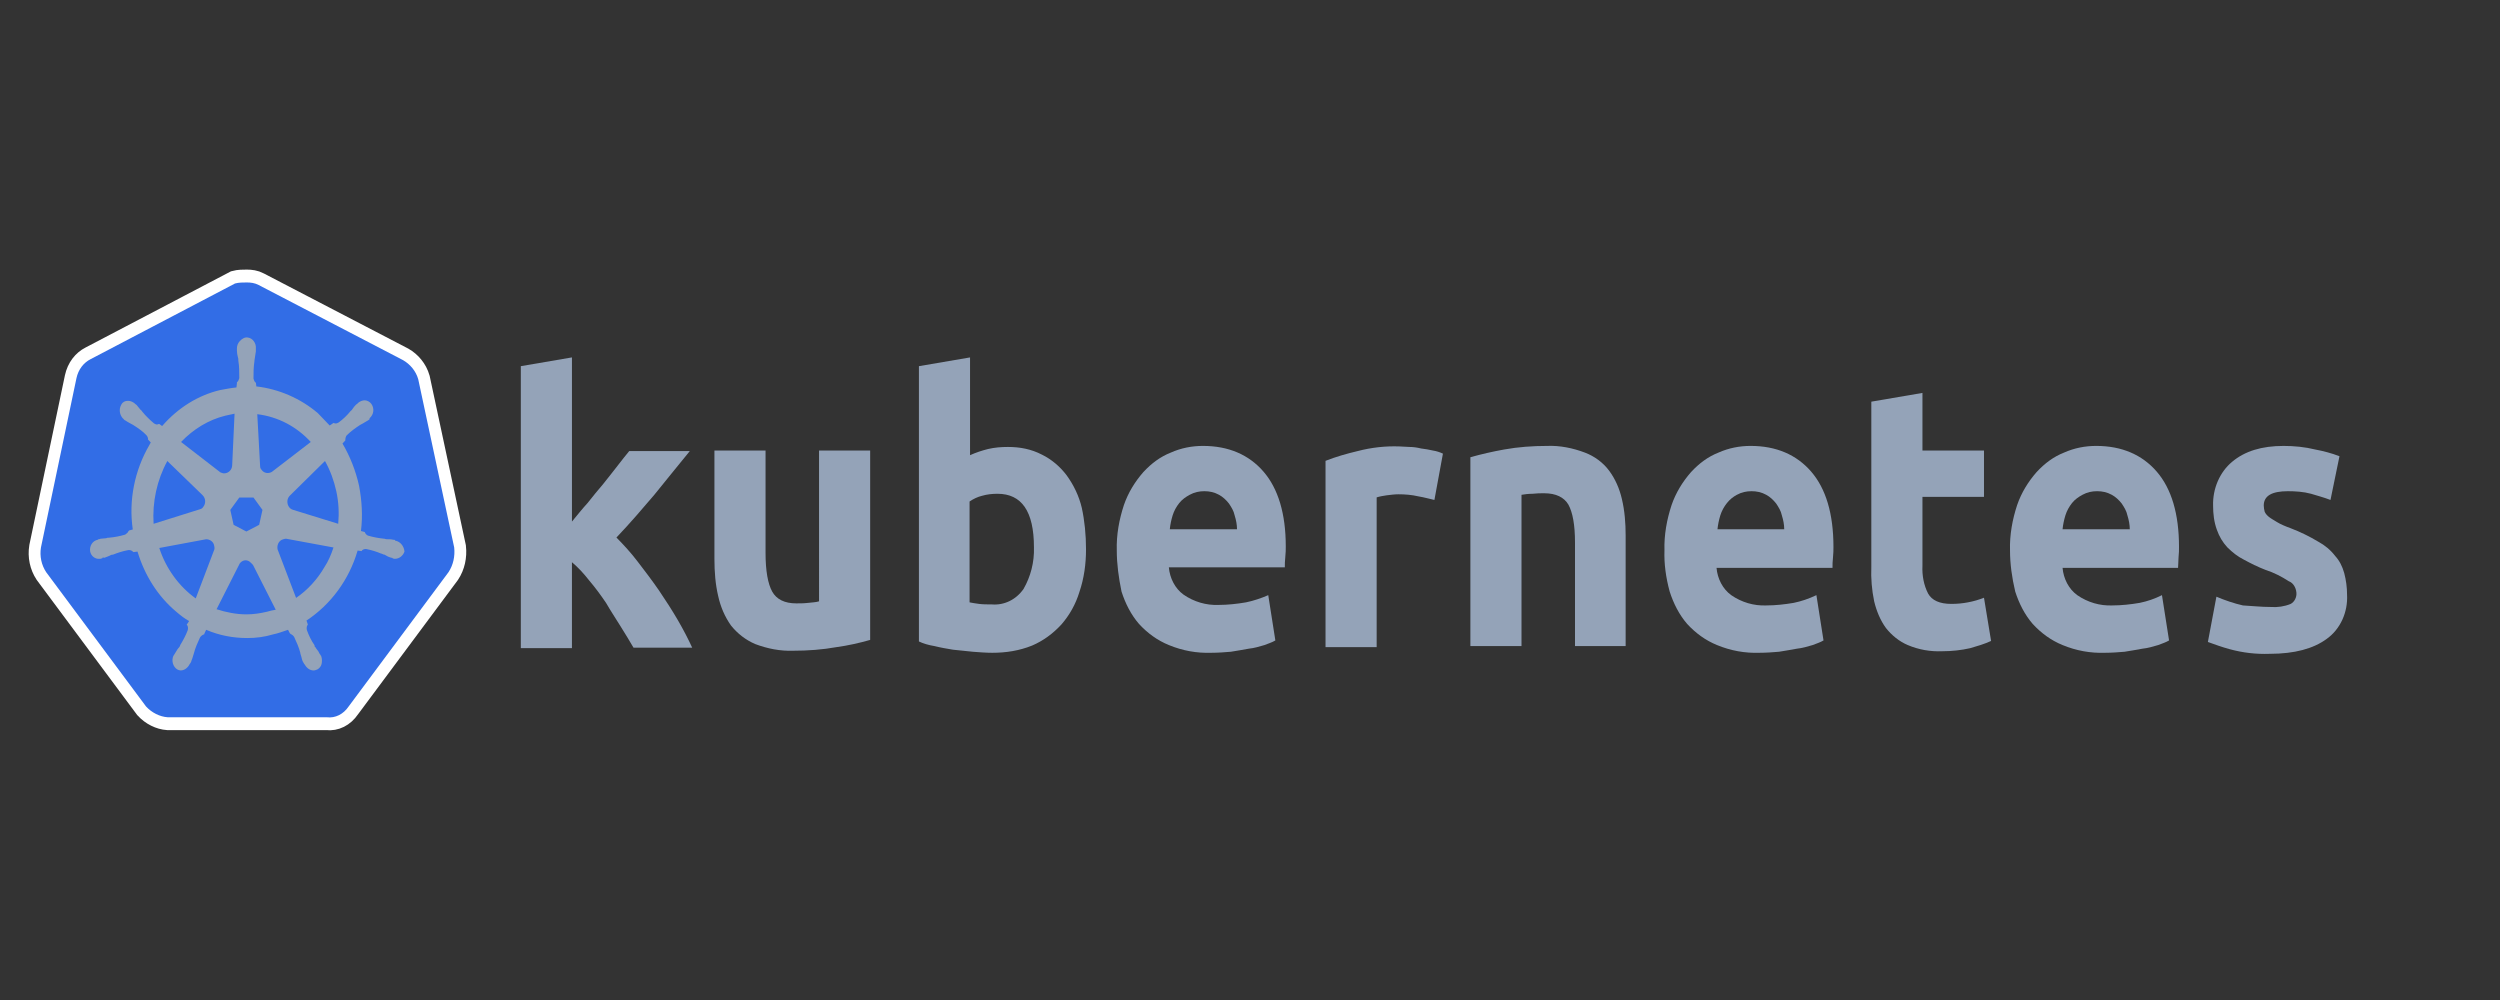 <?xml version="1.0" encoding="UTF-8" standalone="no"?>
<svg
   fill="none"
   height="48"
   viewBox="0 0 120 48"
   width="120"
   version="1.1"
   id="svg6"
   sodipodi:docname="Kubernetes.svg"
   xml:space="preserve"
   inkscape:version="1.4 (86a8ad7, 2024-10-11)"
   xmlns:inkscape="http://www.inkscape.org/namespaces/inkscape"
   xmlns:sodipodi="http://sodipodi.sourceforge.net/DTD/sodipodi-0.dtd"
   xmlns="http://www.w3.org/2000/svg"
   xmlns:svg="http://www.w3.org/2000/svg"><rect x="0" y="0" width="120" height="48" fill="#333333" stroke="none"/><defs
     id="defs6"><clipPath
       clipPathUnits="userSpaceOnUse"
       id="clipPath2"><path
         d="M 0,1536 H 2048 V 0 H 0 Z"
         transform="translate(-575.836,-847.979)"
         id="path2-0" /></clipPath><clipPath
       clipPathUnits="userSpaceOnUse"
       id="clipPath4"><path
         d="M 0,1536 H 2048 V 0 H 0 Z"
         transform="translate(-291.485,-743.56)"
         id="path4-9" /></clipPath><clipPath
       clipPathUnits="userSpaceOnUse"
       id="clipPath6"><path
         d="M 0,1536 H 2048 V 0 H 0 Z"
         transform="translate(-326.35,-833.438)"
         id="path6-4" /></clipPath><clipPath
       clipPathUnits="userSpaceOnUse"
       id="clipPath2-4"><path
         d="M 0,2500 H 1535 V 0 H 0 Z"
         transform="translate(-1435.517,-1463.427)"
         id="path2" /></clipPath><clipPath
       clipPathUnits="userSpaceOnUse"
       id="clipPath4-5"><path
         d="M 0,2500 H 1535 V 0 H 0 Z"
         transform="translate(-123.614,-1293.839)"
         id="path4" /></clipPath><clipPath
       clipPathUnits="userSpaceOnUse"
       id="clipPath6-5"><path
         d="M 0,2500 H 1535 V 0 H 0 Z"
         transform="translate(-277.543,-962.217)"
         id="path6" /></clipPath><clipPath
       clipPathUnits="userSpaceOnUse"
       id="clipPath8"><path
         d="M 0,2500 H 1535 V 0 H 0 Z"
         transform="translate(-1047.727,-1459.649)"
         id="path8" /></clipPath><clipPath
       clipPathUnits="userSpaceOnUse"
       id="clipPath10"><path
         d="M 0,2500 H 1535 V 0 H 0 Z"
         transform="translate(-961.311,-1018.386)"
         id="path10" /></clipPath><clipPath
       clipPathUnits="userSpaceOnUse"
       id="clipPath12"><path
         d="M 0,2500 H 1535 V 0 H 0 Z"
         transform="translate(-356.398,-1908.473)"
         id="path12" /></clipPath><clipPath
       clipPathUnits="userSpaceOnUse"
       id="clipPath14"><path
         d="M 0,2500 H 1535 V 0 H 0 Z"
         transform="translate(-384.485,-1926.294)"
         id="path14" /></clipPath><clipPath
       clipPathUnits="userSpaceOnUse"
       id="clipPath16"><path
         d="M 0,2500 H 1535 V 0 H 0 Z"
         transform="translate(-1129.276,-2207.147)"
         id="path16" /></clipPath><clipPath
       clipPathUnits="userSpaceOnUse"
       id="clipPath18"><path
         d="M 0,2500 H 1535 V 0 H 0 Z"
         transform="translate(-805.761,-2115.87)"
         id="path18" /></clipPath><clipPath
       clipPathUnits="userSpaceOnUse"
       id="clipPath20"><path
         d="M 0,2500 H 1535 V 0 H 0 Z"
         transform="translate(-591.342,-990.304)"
         id="path20" /></clipPath><clipPath
       clipPathUnits="userSpaceOnUse"
       id="clipPath22"><path
         d="M 0,2500 H 1535 V 0 H 0 Z"
         transform="translate(-983.998,-1015.686)"
         id="path22" /></clipPath><clipPath
       clipPathUnits="userSpaceOnUse"
       id="clipPath24"><path
         d="M 0,2500 H 1535 V 0 H 0 Z"
         transform="translate(-1009.38,-1015.686)"
         id="path24" /></clipPath><clipPath
       clipPathUnits="userSpaceOnUse"
       id="clipPath26"><path
         d="M 0,2500 H 1535 V 0 H 0 Z"
         transform="translate(-1075.809,-1480.17)"
         id="path26" /></clipPath><clipPath
       clipPathUnits="userSpaceOnUse"
       id="clipPath28"><path
         d="M 0,2500 H 1535 V 0 H 0 Z"
         transform="translate(-679.919,-513.394)"
         id="path28" /></clipPath><clipPath
       clipPathUnits="userSpaceOnUse"
       id="clipPath30"><path
         d="M 0,2500 H 1535 V 0 H 0 Z"
         transform="translate(-951.045,-1018.386)"
         id="path30" /></clipPath><clipPath
       clipPathUnits="userSpaceOnUse"
       id="clipPath32"><path
         d="M 0,2500 H 1535 V 0 H 0 Z"
         transform="translate(-1105.518,-803.967)"
         id="path32" /></clipPath><clipPath
       clipPathUnits="userSpaceOnUse"
       id="clipPath34"><path
         d="M 0,2500 H 1535 V 0 H 0 Z"
         transform="translate(-1103.896,-855.275)"
         id="path34" /></clipPath><clipPath
       clipPathUnits="userSpaceOnUse"
       id="clipPath36"><path
         d="M 0,2500 H 1535 V 0 H 0 Z"
         transform="translate(-1003.436,-1036.213)"
         id="path36" /></clipPath><clipPath
       clipPathUnits="userSpaceOnUse"
       id="clipPath38"><path
         d="M 0,2500 H 1535 V 0 H 0 Z"
         transform="translate(-1014.779,-1084.82)"
         id="path38" /></clipPath><clipPath
       clipPathUnits="userSpaceOnUse"
       id="clipPath40"><path
         d="M 0,2500 H 1535 V 0 H 0 Z"
         transform="translate(-702.602,-1421.302)"
         id="path40" /></clipPath><clipPath
       clipPathUnits="userSpaceOnUse"
       id="clipPath42"><path
         d="M 0,2500 H 1535 V 0 H 0 Z"
         transform="translate(-588.643,-1413.741)"
         id="path42" /></clipPath><clipPath
       clipPathUnits="userSpaceOnUse"
       id="clipPath44"><path
         d="M 0,2500 H 1535 V 0 H 0 Z"
         transform="translate(-1105.518,-1290.056)"
         id="path44" /></clipPath><clipPath
       clipPathUnits="userSpaceOnUse"
       id="clipPath46"><path
         d="M 0,2500 H 1535 V 0 H 0 Z"
         transform="translate(-1105.518,-1290.056)"
         id="path46" /></clipPath><clipPath
       clipPathUnits="userSpaceOnUse"
       id="clipPath48"><path
         d="M 0,2500 H 1535 V 0 H 0 Z"
         transform="translate(-898.66,-1360.812)"
         id="path48" /></clipPath><clipPath
       clipPathUnits="userSpaceOnUse"
       id="clipPath50"><path
         d="M 0,2500 H 1535 V 0 H 0 Z"
         transform="translate(-898.66,-1360.812)"
         id="path50" /></clipPath><clipPath
       clipPathUnits="userSpaceOnUse"
       id="clipPath52"><path
         d="M 0,2500 H 1535 V 0 H 0 Z"
         transform="translate(-922.964,-1313.821)"
         id="path52" /></clipPath><clipPath
       clipPathUnits="userSpaceOnUse"
       id="clipPath54"><path
         d="M 0,2500 H 1535 V 0 H 0 Z"
         transform="translate(-922.964,-1313.821)"
         id="path54" /></clipPath><clipPath
       clipPathUnits="userSpaceOnUse"
       id="clipPath56"><path
         d="M 0,2500 H 1535 V 0 H 0 Z"
         transform="translate(-738.249,-1212.284)"
         id="path56" /></clipPath><clipPath
       clipPathUnits="userSpaceOnUse"
       id="clipPath58"><path
         d="M 0,2500 H 1535 V 0 H 0 Z"
         transform="translate(-828.986,-1654.625)"
         id="path58" /></clipPath><clipPath
       clipPathUnits="userSpaceOnUse"
       id="clipPath60"><path
         d="M 0,2500 H 1535 V 0 H 0 Z"
         transform="translate(-1128.199,-1238.21)"
         id="path60" /></clipPath><clipPath
       clipPathUnits="userSpaceOnUse"
       id="clipPath62"><path
         d="M 0,2500 H 1535 V 0 H 0 Z"
         transform="translate(-1346.4,-906.044)"
         id="path62" /></clipPath><clipPath
       clipPathUnits="userSpaceOnUse"
       id="clipPath64"><path
         d="M 0,2500 H 1535 V 0 H 0 Z"
         transform="translate(-1060.148,-760.221)"
         id="path64" /></clipPath><clipPath
       clipPathUnits="userSpaceOnUse"
       id="clipPath66"><path
         d="M 0,2500 H 1535 V 0 H 0 Z"
         transform="translate(-1001.819,-1429.941)"
         id="path66" /></clipPath><clipPath
       clipPathUnits="userSpaceOnUse"
       id="clipPath68"><path
         d="M 0,2500 H 1535 V 0 H 0 Z"
         transform="translate(-784.695,-1147.471)"
         id="path68" /></clipPath><clipPath
       clipPathUnits="userSpaceOnUse"
       id="clipPath70"><path
         d="M 0,2500 H 1535 V 0 H 0 Z"
         transform="translate(-1181.129,-1064.294)"
         id="path70" /></clipPath><clipPath
       clipPathUnits="userSpaceOnUse"
       id="clipPath72"><path
         d="M 0,2500 H 1535 V 0 H 0 Z"
         transform="translate(-767.958,-1677.851)"
         id="path72" /></clipPath><clipPath
       clipPathUnits="userSpaceOnUse"
       id="clipPath74"><path
         d="M 0,2500 H 1535 V 0 H 0 Z"
         transform="translate(-1005.597,-1173.936)"
         id="path74" /></clipPath><clipPath
       clipPathUnits="userSpaceOnUse"
       id="clipPath76"><path
         d="M 0,2500 H 1535 V 0 H 0 Z"
         transform="translate(-1379.882,-115.883)"
         id="path76" /></clipPath><style
       id="style1-2">
      .cls-1 {
        fill: #1d63ed;
        stroke-width: 0px;
      }
    </style></defs><sodipodi:namedview
     id="namedview6"
     pagecolor="#505050"
     bordercolor="#eeeeee"
     borderopacity="1"
     inkscape:showpageshadow="0"
     inkscape:pageopacity="0"
     inkscape:pagecheckerboard="0"
     inkscape:deskcolor="#505050"
     inkscape:zoom="7.13"
     inkscape:cx="72.019635"
     inkscape:cy="26.01683"
     inkscape:window-width="1600"
     inkscape:window-height="829"
     inkscape:window-x="-8"
     inkscape:window-y="-8"
     inkscape:window-maximized="1"
     inkscape:current-layer="layer1"><inkscape:page
       x="0"
       y="0"
       width="120"
       height="48"
       id="page6"
       margin="0"
       bleed="0" /><inkscape:page
       x="130"
       y="0"
       width="2730.667"
       height="2048"
       id="page7"
       margin="855.457 253.16 855.457 253.159"
       bleed="0" /><inkscape:page
       x="2870.667"
       y="0"
       width="2046.667"
       height="3333.333"
       id="page8"
       margin="153.785 100.24 155.693 100.727"
       bleed="0" /></sodipodi:namedview><clipPath
     id="a"><path
       d="m0 11h120v25.632h-120z"
       id="path1" /></clipPath><g
     id="layer-MC0"
     inkscape:groupmode="layer"
     inkscape:label="katman 1"
     transform="matrix(0.009,0,0,0.008,3.708,16.967)"><g
       id="Layer_2"
       transform="matrix(25.246,0,0,30.875,-2074.407,-6662.879)">
	<g
   id="Layer_1-2">
		<path
   class="st0"
   d="m 154.2,220.8 c -0.5,-1.6 -1.7,-2.9 -3.2,-3.7 l -30.5,-14.6 c -0.8,-0.4 -1.7,-0.5 -2.5,-0.5 -0.8,0 -1.7,0 -2.5,0.2 L 85,216.9 c -1.5,0.7 -2.6,2 -3,3.7 l -7.5,32.9 c -0.3,1.7 0.1,3.4 1.1,4.8 l 21.1,26.1 c 1.2,1.2 2.9,2 4.6,2.1 h 33.6 c 1.8,0.2 3.5,-0.6 4.6,-2.1 l 21.1,-26.1 c 1,-1.4 1.4,-3.1 1.2,-4.8 z"
   id="path1-1"
   style="fill:#94a3b8;fill-opacity:1" />
		<path
   class="st1"
   d="m 154.2,220.8 c -0.5,-1.6 -1.7,-2.9 -3.2,-3.7 l -30.5,-14.6 c -0.8,-0.4 -1.7,-0.5 -2.5,-0.5 -0.8,0 -1.7,0 -2.5,0.2 L 85,216.9 c -1.5,0.7 -2.6,2 -3,3.7 l -7.5,32.9 c -0.3,1.7 0.1,3.4 1.1,4.8 l 21.1,26.1 c 1.2,1.2 2.9,2 4.6,2.1 h 33.6 c 1.8,0.2 3.5,-0.6 4.6,-2.1 l 21.1,-26.1 c 1,-1.4 1.4,-3.1 1.2,-4.8 z"
   id="path2-2" />
		<path
   class="st2"
   d="m 149.5,252.2 v 0 c -0.1,0 -0.2,0 -0.2,-0.1 0,-0.1 -0.2,-0.1 -0.4,-0.1 -0.4,-0.1 -0.8,-0.1 -1.2,-0.1 -0.2,0 -0.4,0 -0.6,-0.1 H 147 c -1.1,-0.1 -2.3,-0.3 -3.4,-0.6 -0.3,-0.1 -0.6,-0.4 -0.7,-0.7 0.1,0 0,0 0,0 v 0 l -0.8,-0.2 c 0.4,-2.9 0.2,-5.9 -0.4,-8.8 -0.7,-2.9 -1.9,-5.7 -3.5,-8.2 l 0.6,-0.6 v 0 -0.1 c 0,-0.3 0.1,-0.7 0.3,-0.9 0.9,-0.8 1.8,-1.4 2.8,-2 v 0 c 0.2,-0.1 0.4,-0.2 0.6,-0.3 0.4,-0.2 0.7,-0.4 1.1,-0.6 0.1,-0.1 0.2,-0.1 0.3,-0.2 0.1,-0.1 0,-0.1 0,-0.2 v 0 c 0.9,-0.7 1.1,-1.9 0.4,-2.8 -0.3,-0.4 -0.9,-0.7 -1.4,-0.7 -0.5,0 -1,0.2 -1.4,0.5 v 0 l -0.1,0.1 c -0.1,0.1 -0.2,0.2 -0.3,0.2 -0.3,0.3 -0.6,0.6 -0.8,0.9 -0.1,0.2 -0.3,0.3 -0.4,0.4 v 0 c -0.7,0.8 -1.6,1.6 -2.5,2.2 -0.2,0.1 -0.4,0.2 -0.6,0.2 -0.1,0 -0.3,0 -0.4,-0.1 h -0.1 l -0.8,0.5 c -0.8,-0.8 -1.7,-1.6 -2.5,-2.4 -3.7,-2.9 -8.3,-4.7 -13,-5.2 l -0.1,-0.8 v 0 0.1 c -0.3,-0.2 -0.4,-0.5 -0.5,-0.8 0,-1.1 0,-2.2 0.2,-3.4 v -0.1 c 0,-0.2 0.1,-0.4 0.1,-0.6 0.1,-0.4 0.1,-0.8 0.2,-1.2 v -0.6 0 c 0.1,-1 -0.7,-2 -1.7,-2.1 -0.6,-0.1 -1.2,0.2 -1.7,0.7 -0.4,0.4 -0.6,0.9 -0.6,1.4 v 0 0.5 c 0,0.4 0.1,0.8 0.2,1.2 0.1,0.2 0.1,0.4 0.1,0.6 v 0.1 c 0.2,1.1 0.2,2.2 0.2,3.4 -0.1,0.3 -0.2,0.6 -0.5,0.8 v 0.2 0 l -0.1,0.8 c -1.1,0.1 -2.2,0.3 -3.4,0.5 -4.7,1 -9,3.5 -12.3,7 l -0.6,-0.4 h -0.1 c -0.1,0 -0.2,0.1 -0.4,0.1 -0.2,0 -0.4,-0.1 -0.6,-0.2 -0.9,-0.7 -1.8,-1.5 -2.5,-2.3 v 0 c -0.1,-0.2 -0.3,-0.3 -0.4,-0.4 -0.3,-0.3 -0.5,-0.6 -0.8,-0.9 -0.1,-0.1 -0.2,-0.1 -0.3,-0.2 -0.1,-0.1 -0.1,-0.1 -0.1,-0.1 v 0 c -0.4,-0.3 -0.9,-0.5 -1.4,-0.5 -0.6,0 -1.1,0.2 -1.4,0.7 -0.6,0.9 -0.4,2.1 0.4,2.8 v 0 c 0.1,0 0.1,0.1 0.1,0.1 0,0 0.2,0.2 0.3,0.2 0.3,0.2 0.7,0.4 1.1,0.6 0.2,0.1 0.4,0.2 0.6,0.3 v 0 c 1,0.6 2,1.2 2.8,2 0.2,0.2 0.4,0.6 0.3,0.9 v -0.1 0 l 0.6,0.6 c -0.1,0.2 -0.2,0.3 -0.3,0.5 -3.1,4.9 -4.4,10.7 -3.5,16.4 l -0.8,0.2 v 0 c 0,0.1 -0.1,0.1 -0.1,0.1 -0.1,0.3 -0.4,0.5 -0.7,0.7 -1.1,0.3 -2.2,0.5 -3.4,0.6 v 0 c -0.2,0 -0.4,0 -0.6,0.1 -0.4,0 -0.8,0.1 -1.2,0.1 -0.1,0 -0.2,0.1 -0.4,0.1 -0.1,0 -0.1,0 -0.2,0.1 v 0 c -1.1,0.2 -1.8,1.2 -1.6,2.3 v 0 c 0.2,0.9 1.1,1.5 2,1.4 0.2,0 0.3,0 0.5,-0.1 v 0 c 0.1,0 0.1,0 0.1,-0.1 0,-0.1 0.3,0 0.4,0 0.4,-0.1 0.8,-0.3 1.1,-0.4 0.2,-0.1 0.4,-0.2 0.6,-0.2 h 0.1 c 1.1,-0.4 2.1,-0.7 3.3,-0.9 h 0.1 c 0.3,0 0.6,0.1 0.8,0.3 0.1,0 0.1,0.1 0.1,0.1 v 0 l 0.9,-0.1 c 1.5,4.6 4.3,8.7 8.2,11.7 0.9,0.7 1.7,1.3 2.7,1.8 l -0.5,0.7 v 0 c 0,0.1 0.1,0.1 0.1,0.1 0.2,0.3 0.2,0.7 0.1,1 -0.4,1 -1,2 -1.6,2.9 v 0.1 c -0.1,0.2 -0.2,0.3 -0.4,0.5 -0.2,0.2 -0.4,0.6 -0.7,1 -0.1,0.1 -0.1,0.2 -0.2,0.3 0,0 0,0.1 -0.1,0.1 v 0 c -0.5,1 -0.1,2.2 0.8,2.7 0.2,0.1 0.5,0.2 0.7,0.2 0.8,0 1.5,-0.5 1.9,-1.2 v 0 c 0,0 0,-0.1 0.1,-0.1 0,-0.1 0.1,-0.2 0.2,-0.3 0.1,-0.4 0.3,-0.7 0.4,-1.1 l 0.2,-0.6 v 0 c 0.3,-1.1 0.8,-2.1 1.3,-3.1 0.2,-0.3 0.5,-0.5 0.8,-0.6 0.1,0 0.1,0 0.1,-0.1 v 0 l 0.4,-0.8 c 2.8,1.1 5.7,1.6 8.7,1.6 1.8,0 3.6,-0.2 5.4,-0.7 1.1,-0.2 2.2,-0.6 3.2,-0.9 l 0.4,0.7 v 0 c 0.1,0 0.1,0 0.1,0.1 0.3,0.1 0.6,0.3 0.8,0.6 0.5,1 1,2 1.3,3.1 v 0.1 l 0.2,0.6 c 0.1,0.4 0.2,0.8 0.4,1.1 0.1,0.1 0.1,0.2 0.2,0.3 0,0 0,0.1 0.1,0.1 v 0 c 0.4,0.7 1.1,1.2 1.9,1.2 0.3,0 0.5,-0.1 0.8,-0.2 0.4,-0.2 0.8,-0.6 0.9,-1.1 0.1,-0.5 0.1,-1 -0.1,-1.5 v 0 c 0,-0.1 -0.1,-0.1 -0.1,-0.1 0,-0.1 -0.1,-0.2 -0.2,-0.3 -0.2,-0.4 -0.4,-0.7 -0.7,-1 -0.1,-0.2 -0.2,-0.3 -0.4,-0.5 v -0.2 c -0.7,-0.9 -1.2,-1.9 -1.6,-2.9 -0.1,-0.3 -0.1,-0.7 0.1,-1 0,-0.1 0.1,-0.1 0.1,-0.1 v 0 l -0.3,-0.8 c 5.1,-3.1 9,-7.9 10.8,-13.6 l 0.8,0.1 v 0 c 0.1,0 0.1,-0.1 0.1,-0.1 0.2,-0.2 0.5,-0.3 0.8,-0.3 h 0.1 c 1.1,0.2 2.2,0.5 3.2,0.9 h 0.1 c 0.2,0.1 0.4,0.2 0.6,0.2 0.4,0.2 0.7,0.4 1.1,0.5 0.1,0 0.2,0.1 0.4,0.1 0.1,0 0.1,0 0.2,0.1 v 0 c 0.2,0.1 0.3,0.1 0.5,0.1 0.9,0 1.7,-0.6 2,-1.4 -0.1,-1.1 -0.9,-1.9 -1.8,-2.1 z m -28.9,-3.1 -2.7,1.3 -2.7,-1.3 -0.7,-2.9 1.9,-2.4 h 3 l 1.9,2.4 z m 16.3,-6.5 c 0.5,2.1 0.6,4.2 0.4,6.3 l -9.5,-2.7 v 0 c -0.9,-0.2 -1.4,-1.1 -1.2,-2 0.1,-0.3 0.2,-0.5 0.4,-0.7 l 7.5,-6.8 c 1.1,1.8 1.9,3.8 2.4,5.9 z m -5.4,-9.6 -8.2,5.8 c -0.7,0.4 -1.7,0.3 -2.2,-0.4 -0.2,-0.2 -0.3,-0.4 -0.3,-0.7 l -0.6,-10.1 c 4.4,0.5 8.3,2.4 11.3,5.4 z m -18.1,-5.1 2,-0.4 -0.5,10 v 0 c 0,0.9 -0.8,1.6 -1.7,1.6 -0.3,0 -0.5,-0.1 -0.8,-0.2 l -8.3,-5.9 c 2.6,-2.5 5.8,-4.3 9.3,-5.1 z m -12.2,8.8 7.4,6.6 v 0 c 0.7,0.6 0.8,1.6 0.2,2.3 -0.2,0.3 -0.4,0.4 -0.8,0.5 l -9.7,2.8 c -0.3,-4.2 0.7,-8.5 2.9,-12.2 z m -1.7,16.9 9.9,-1.7 c 0.8,0 1.6,0.5 1.7,1.3 0.1,0.3 0.1,0.7 -0.1,1 v 0 l -3.8,9.2 c -3.5,-2.3 -6.3,-5.8 -7.7,-9.8 z m 22.7,12.4 c -1.4,0.3 -2.8,0.5 -4.3,0.5 -2.1,0 -4.3,-0.4 -6.3,-1 l 4.9,-8.9 c 0.5,-0.6 1.3,-0.8 2,-0.4 0.3,0.2 0.5,0.4 0.8,0.7 v 0 l 4.8,8.7 c -0.6,0.1 -1.2,0.2 -1.9,0.4 z m 12.2,-8.7 c -1.5,2.4 -3.6,4.5 -6,6 l -3.9,-9.4 c -0.2,-0.8 0.2,-1.6 0.9,-1.9 0.3,-0.1 0.6,-0.2 0.9,-0.2 l 10,1.7 c -0.5,1.4 -1.1,2.7 -1.9,3.8 z"
   id="path3"
   style="fill:#94a3b8;fill-opacity:1" />
		<g
   id="layer1"
   style="fill:#94a3b8;fill-opacity:1"
   transform="translate(-13.326,0.566)">
			<g
   id="text4373"
   style="fill:#94a3b8;fill-opacity:1">
				<path
   id="path2985"
   class="st3"
   d="m 200,247.9 c 1.1,-1.2 2.1,-2.4 3.3,-3.6 1.1,-1.3 2.2,-2.5 3.3,-3.7 1.1,-1.3 2.1,-2.4 3,-3.5 0.9,-1.1 1.8,-2.1 2.5,-2.9 h 12.8 c -2.6,2.9 -5.1,5.8 -7.5,8.5 -2.5,2.7 -5.1,5.5 -8,8.3 1.6,1.5 3.1,3 4.5,4.7 1.5,1.8 3,3.6 4.5,5.6 1.4,1.9 2.8,3.9 4,5.8 1.2,1.9 2.2,3.7 3,5.3 H 213 c -0.8,-1.3 -1.7,-2.6 -2.7,-4.1 -1,-1.5 -2.1,-3 -3.1,-4.6 -1.1,-1.5 -2.3,-3 -3.6,-4.4 -1.1,-1.3 -2.3,-2.5 -3.6,-3.5 v 16.7 H 189.2 V 217.7 L 200,216 v 31.9"
   style="fill:#94a3b8;fill-opacity:1" />
				<path
   id="path2987"
   class="st3"
   d="m 263,270.9 c -2.3,0.6 -4.7,1.1 -7.1,1.4 -3,0.5 -6.1,0.7 -9.1,0.7 -2.8,0.1 -5.5,-0.4 -8.1,-1.3 -2,-0.8 -3.7,-2 -5.1,-3.6 -1.3,-1.7 -2.2,-3.6 -2.7,-5.7 -0.6,-2.3 -0.8,-4.8 -0.8,-7.2 v -21.1 h 10.8 V 254 c 0,3.5 0.5,6 1.4,7.5 0.9,1.5 2.6,2.3 5.1,2.3 0.8,0 1.6,0 2.5,-0.1 0.9,-0.1 1.6,-0.1 2.3,-0.3 V 234.1 H 263 v 36.8"
   style="fill:#94a3b8;fill-opacity:1" />
				<path
   id="path2989"
   class="st3"
   d="m 297.6,252.9 c 0,-7 -2.6,-10.4 -7.7,-10.4 -1.1,0 -2.2,0.1 -3.3,0.4 -0.9,0.2 -1.8,0.6 -2.6,1.1 v 19.6 c 0.5,0.1 1.2,0.2 2,0.3 0.8,0.1 1.7,0.1 2.7,0.1 2.6,0.2 5.1,-0.9 6.7,-3 1.5,-2.4 2.3,-5.2 2.2,-8.1 m 11,0.4 c 0,2.8 -0.4,5.6 -1.4,8.3 -0.8,2.4 -2.1,4.5 -3.8,6.3 -1.8,1.8 -3.9,3.2 -6.2,4.1 -2.7,1 -5.5,1.4 -8.4,1.4 -1.3,0 -2.7,-0.1 -4.1,-0.2 -1.4,-0.1 -2.8,-0.3 -4.2,-0.4 -1.3,-0.2 -2.6,-0.4 -3.9,-0.7 -1.3,-0.2 -2.4,-0.5 -3.3,-0.9 v -53.5 l 10.8,-1.7 v 19 c 1.2,-0.5 2.5,-0.9 3.8,-1.2 1.4,-0.3 2.8,-0.4 4.2,-0.4 2.5,0 4.9,0.4 7.2,1.5 2,0.9 3.8,2.3 5.2,4 1.5,1.9 2.6,4 3.2,6.3 0.6,2.5 0.9,5.3 0.9,8.1"
   style="fill:#94a3b8;fill-opacity:1" />
				<path
   id="path2991"
   class="st3"
   d="m 315.1,253.5 c -0.1,-3 0.5,-6 1.5,-8.8 0.9,-2.4 2.3,-4.5 4.1,-6.4 1.7,-1.7 3.6,-3 5.8,-3.8 2.2,-0.9 4.5,-1.3 6.8,-1.3 5.4,0 9.7,1.7 12.8,5 3.1,3.3 4.7,8.2 4.7,14.5 0,0.6 0,1.3 -0.1,2.1 -0.1,0.8 -0.1,1.4 -0.1,2 h -24.5 c 0.2,2.1 1.3,4.1 3.1,5.3 2.2,1.4 4.8,2.1 7.4,2 1.9,0 3.9,-0.2 5.8,-0.5 1.6,-0.3 3.2,-0.8 4.7,-1.4 l 1.5,8.8 c -0.7,0.4 -1.5,0.6 -2.3,0.9 -1.1,0.3 -2.2,0.6 -3.3,0.7 -1.2,0.2 -2.4,0.4 -3.8,0.6 -1.3,0.1 -2.7,0.2 -4.1,0.2 -3.1,0.1 -6.1,-0.4 -9,-1.5 -2.4,-0.9 -4.5,-2.3 -6.3,-4.1 -1.7,-1.8 -2.9,-4 -3.7,-6.3 -0.6,-2.7 -1,-5.3 -1,-8 m 25.4,-4.1 c 0,-0.9 -0.2,-1.8 -0.5,-2.7 -0.2,-0.9 -0.7,-1.6 -1.2,-2.3 -0.6,-0.7 -1.3,-1.3 -2.1,-1.7 -1,-0.5 -2,-0.7 -3.1,-0.7 -1.1,0 -2.1,0.2 -3.1,0.7 -0.8,0.4 -1.6,0.9 -2.2,1.6 -0.6,0.7 -1.1,1.5 -1.4,2.4 -0.3,0.9 -0.5,1.8 -0.6,2.7 h 14.2"
   style="fill:#94a3b8;fill-opacity:1" />
				<path
   id="path2993"
   class="st3"
   d="m 382.2,243.7 c -1,-0.2 -2.1,-0.5 -3.4,-0.7 -1.4,-0.3 -2.8,-0.4 -4.2,-0.4 -0.8,0 -1.6,0.1 -2.5,0.2 -0.7,0.1 -1.4,0.2 -2.1,0.4 v 29.1 h -10.8 v -36.2 c 2.2,-0.8 4.5,-1.4 6.8,-1.9 2.9,-0.7 5.9,-1 8.8,-0.9 0.7,0 1.4,0.1 2.1,0.1 0.8,0 1.6,0.1 2.5,0.3 0.8,0.1 1.6,0.2 2.5,0.4 0.7,0.1 1.4,0.3 2.1,0.6 l -1.8,9"
   style="fill:#94a3b8;fill-opacity:1" />
				<path
   id="path2995"
   class="st3"
   d="m 389.8,235.4 c 2.3,-0.6 4.7,-1.1 7.1,-1.5 3,-0.5 6.1,-0.7 9.1,-0.7 2.7,-0.1 5.4,0.4 8,1.3 2,0.7 3.8,1.9 5.1,3.5 1.3,1.6 2.2,3.5 2.7,5.5 0.6,2.3 0.8,4.7 0.8,7.1 v 21.5 H 411.9 V 252 c 0,-3.5 -0.5,-5.9 -1.4,-7.4 -0.9,-1.4 -2.6,-2.2 -5.1,-2.2 -0.8,0 -1.6,0 -2.5,0.1 -0.9,0 -1.6,0.1 -2.3,0.2 v 29.4 h -10.8 v -36.7"
   style="fill:#94a3b8;fill-opacity:1" />
				<path
   id="path2997"
   class="st3"
   d="m 430.8,253.5 c -0.1,-3 0.5,-6 1.5,-8.8 0.9,-2.4 2.3,-4.5 4.1,-6.4 1.7,-1.7 3.6,-3 5.8,-3.8 2.2,-0.9 4.5,-1.3 6.8,-1.3 5.4,0 9.7,1.7 12.8,5 3.1,3.3 4.7,8.2 4.7,14.6 0,0.6 0,1.3 -0.1,2.1 -0.1,0.8 -0.1,1.4 -0.1,2 h -24.5 c 0.2,2.1 1.3,4.1 3.1,5.3 2.2,1.4 4.8,2.1 7.4,2 1.9,0 3.9,-0.2 5.8,-0.5 1.6,-0.3 3.2,-0.8 4.8,-1.5 l 1.5,8.8 c -0.7,0.4 -1.5,0.6 -2.3,0.9 -1.1,0.3 -2.2,0.6 -3.3,0.7 -1.2,0.2 -2.4,0.4 -3.8,0.6 -1.3,0.1 -2.7,0.2 -4.1,0.2 -3.1,0.1 -6.1,-0.4 -9,-1.5 -2.4,-0.9 -4.5,-2.3 -6.3,-4.1 -1.7,-1.8 -2.9,-4 -3.7,-6.3 -0.8,-2.7 -1.2,-5.4 -1.1,-8 m 25.3,-4.1 c 0,-0.9 -0.2,-1.8 -0.5,-2.7 -0.2,-0.9 -0.7,-1.6 -1.2,-2.3 -0.6,-0.7 -1.3,-1.3 -2.1,-1.7 -1,-0.5 -2,-0.7 -3.1,-0.7 -1.1,0 -2.1,0.2 -3.1,0.7 -0.8,0.4 -1.5,0.9 -2.1,1.6 -0.6,0.7 -1.1,1.5 -1.4,2.4 -0.3,0.9 -0.5,1.8 -0.6,2.7 h 14.1"
   style="fill:#94a3b8;fill-opacity:1" />
				<path
   id="path2999"
   class="st3"
   d="m 474.5,224.6 10.8,-1.7 v 11.2 h 13 v 9 h -13 v 13.4 c -0.1,1.9 0.3,3.8 1.2,5.4 0.8,1.3 2.4,2 4.9,2 1.2,0 2.4,-0.1 3.5,-0.3 1.2,-0.2 2.3,-0.5 3.4,-0.9 l 1.5,8.4 c -1.4,0.6 -2.9,1 -4.4,1.4 -1.9,0.4 -3.9,0.6 -5.9,0.6 -2.5,0.1 -5,-0.3 -7.3,-1.2 -1.8,-0.7 -3.4,-1.9 -4.6,-3.3 -1.2,-1.5 -2,-3.3 -2.5,-5.2 -0.5,-2.2 -0.7,-4.5 -0.6,-6.7 v -32.1"
   style="fill:#94a3b8;fill-opacity:1" />
				<path
   id="path3001"
   class="st3"
   d="m 503.8,253.5 c -0.1,-3 0.5,-6 1.5,-8.8 0.9,-2.4 2.3,-4.5 4.1,-6.4 1.7,-1.7 3.6,-3 5.8,-3.8 2.2,-0.9 4.5,-1.3 6.8,-1.3 5.4,0 9.7,1.7 12.8,5 3.1,3.3 4.7,8.2 4.7,14.6 0,0.6 0,1.3 -0.1,2.1 0,0.8 -0.1,1.4 -0.1,2 h -24.4 c 0.2,2.1 1.3,4.1 3.1,5.3 2.2,1.4 4.8,2.1 7.4,2 1.9,0 3.9,-0.2 5.8,-0.5 1.6,-0.3 3.2,-0.8 4.7,-1.5 l 1.5,8.8 c -0.7,0.4 -1.5,0.6 -2.3,0.9 -1.1,0.3 -2.2,0.6 -3.3,0.7 -1.2,0.2 -2.4,0.4 -3.8,0.6 -1.3,0.1 -2.7,0.2 -4.1,0.2 -3.1,0.1 -6.1,-0.4 -9,-1.5 -2.4,-0.9 -4.5,-2.3 -6.3,-4.1 -1.7,-1.8 -2.9,-4 -3.7,-6.3 -0.7,-2.7 -1.1,-5.4 -1.1,-8 m 25.3,-4.1 c 0,-0.9 -0.2,-1.8 -0.5,-2.7 -0.2,-0.9 -0.7,-1.6 -1.2,-2.3 -0.6,-0.7 -1.3,-1.3 -2.1,-1.7 -1,-0.5 -2,-0.7 -3.1,-0.7 -1.1,0 -2.1,0.2 -3.1,0.7 -0.8,0.4 -1.6,0.9 -2.2,1.6 -0.6,0.7 -1.1,1.5 -1.4,2.4 -0.3,0.9 -0.5,1.8 -0.6,2.7 h 14.2"
   style="fill:#94a3b8;fill-opacity:1" />
				<path
   id="path3003"
   class="st3"
   d="m 558.9,264.5 c 1.4,0.1 2.9,-0.1 4.2,-0.6 0.8,-0.4 1.3,-1.3 1.2,-2.2 -0.1,-1 -0.7,-1.9 -1.6,-2.2 -1.5,-0.9 -3.2,-1.7 -4.9,-2.2 -1.7,-0.6 -3.2,-1.3 -4.6,-2 -1.3,-0.6 -2.4,-1.4 -3.5,-2.4 -1,-1 -1.7,-2.1 -2.2,-3.4 -0.6,-1.5 -0.8,-3.1 -0.8,-4.7 -0.1,-3.3 1.4,-6.5 4,-8.5 2.7,-2.1 6.3,-3.1 10.9,-3.1 2.2,0 4.5,0.2 6.7,0.7 1.7,0.3 3.4,0.7 5.1,1.3 l -1.9,8.5 c -1.4,-0.5 -2.7,-0.8 -4.1,-1.2 -1.6,-0.4 -3.3,-0.5 -4.9,-0.5 -3.4,0 -5.1,0.9 -5.1,2.8 0,0.4 0.1,0.8 0.2,1.2 0.2,0.4 0.5,0.7 0.9,1 0.4,0.3 1,0.6 1.7,1 0.7,0.4 1.7,0.8 2.9,1.2 2,0.7 4,1.6 5.8,2.6 1.4,0.7 2.6,1.6 3.6,2.8 0.9,0.9 1.5,2 1.9,3.3 0.4,1.4 0.6,2.8 0.6,4.2 0.2,3.4 -1.4,6.7 -4.3,8.6 -2.8,1.9 -6.8,2.9 -12,2.9 -2.9,0.1 -5.7,-0.2 -8.5,-0.9 -1.6,-0.4 -3.1,-0.9 -4.6,-1.4 l 1.8,-8.8 c 1.8,0.7 3.7,1.3 5.6,1.7 2,0.1 3.9,0.3 5.9,0.3"
   style="fill:#94a3b8;fill-opacity:1" />
			</g>
		</g>
	</g>
</g></g><style
     type="text/css"
     id="style1">
	.st0{fill:#010202;}
</style><style
     type="text/css"
     id="style1-1">
	.st0{fill:url(#SVGID_1_);}
	.st1{fill:url(#SVGID_2_);}
	.st2{fill:#253858;}
</style><style
     type="text/css"
     id="style1-4">
	.st0{fill:#1A1918;}
	.st1{fill:#FFFFFF;}
</style><style
     type="text/css"
     id="style1-6">
	.st0{fill-rule:evenodd;clip-rule:evenodd;fill:#7B42BC;}
</style><style
     type="text/css"
     id="style1-9">
	.st0{fill:#F49819;}
</style><style
     type="text/css"
     id="style1-43">
	.st0{fill:#FFFFFF;stroke:#FFFFFF;stroke-width:5;stroke-miterlimit:10;}
	.st1{fill:#326DE6;}
	.st2{fill:#FFFFFF;}
	.st3{fill:#1D1D1B;}
</style></svg>
